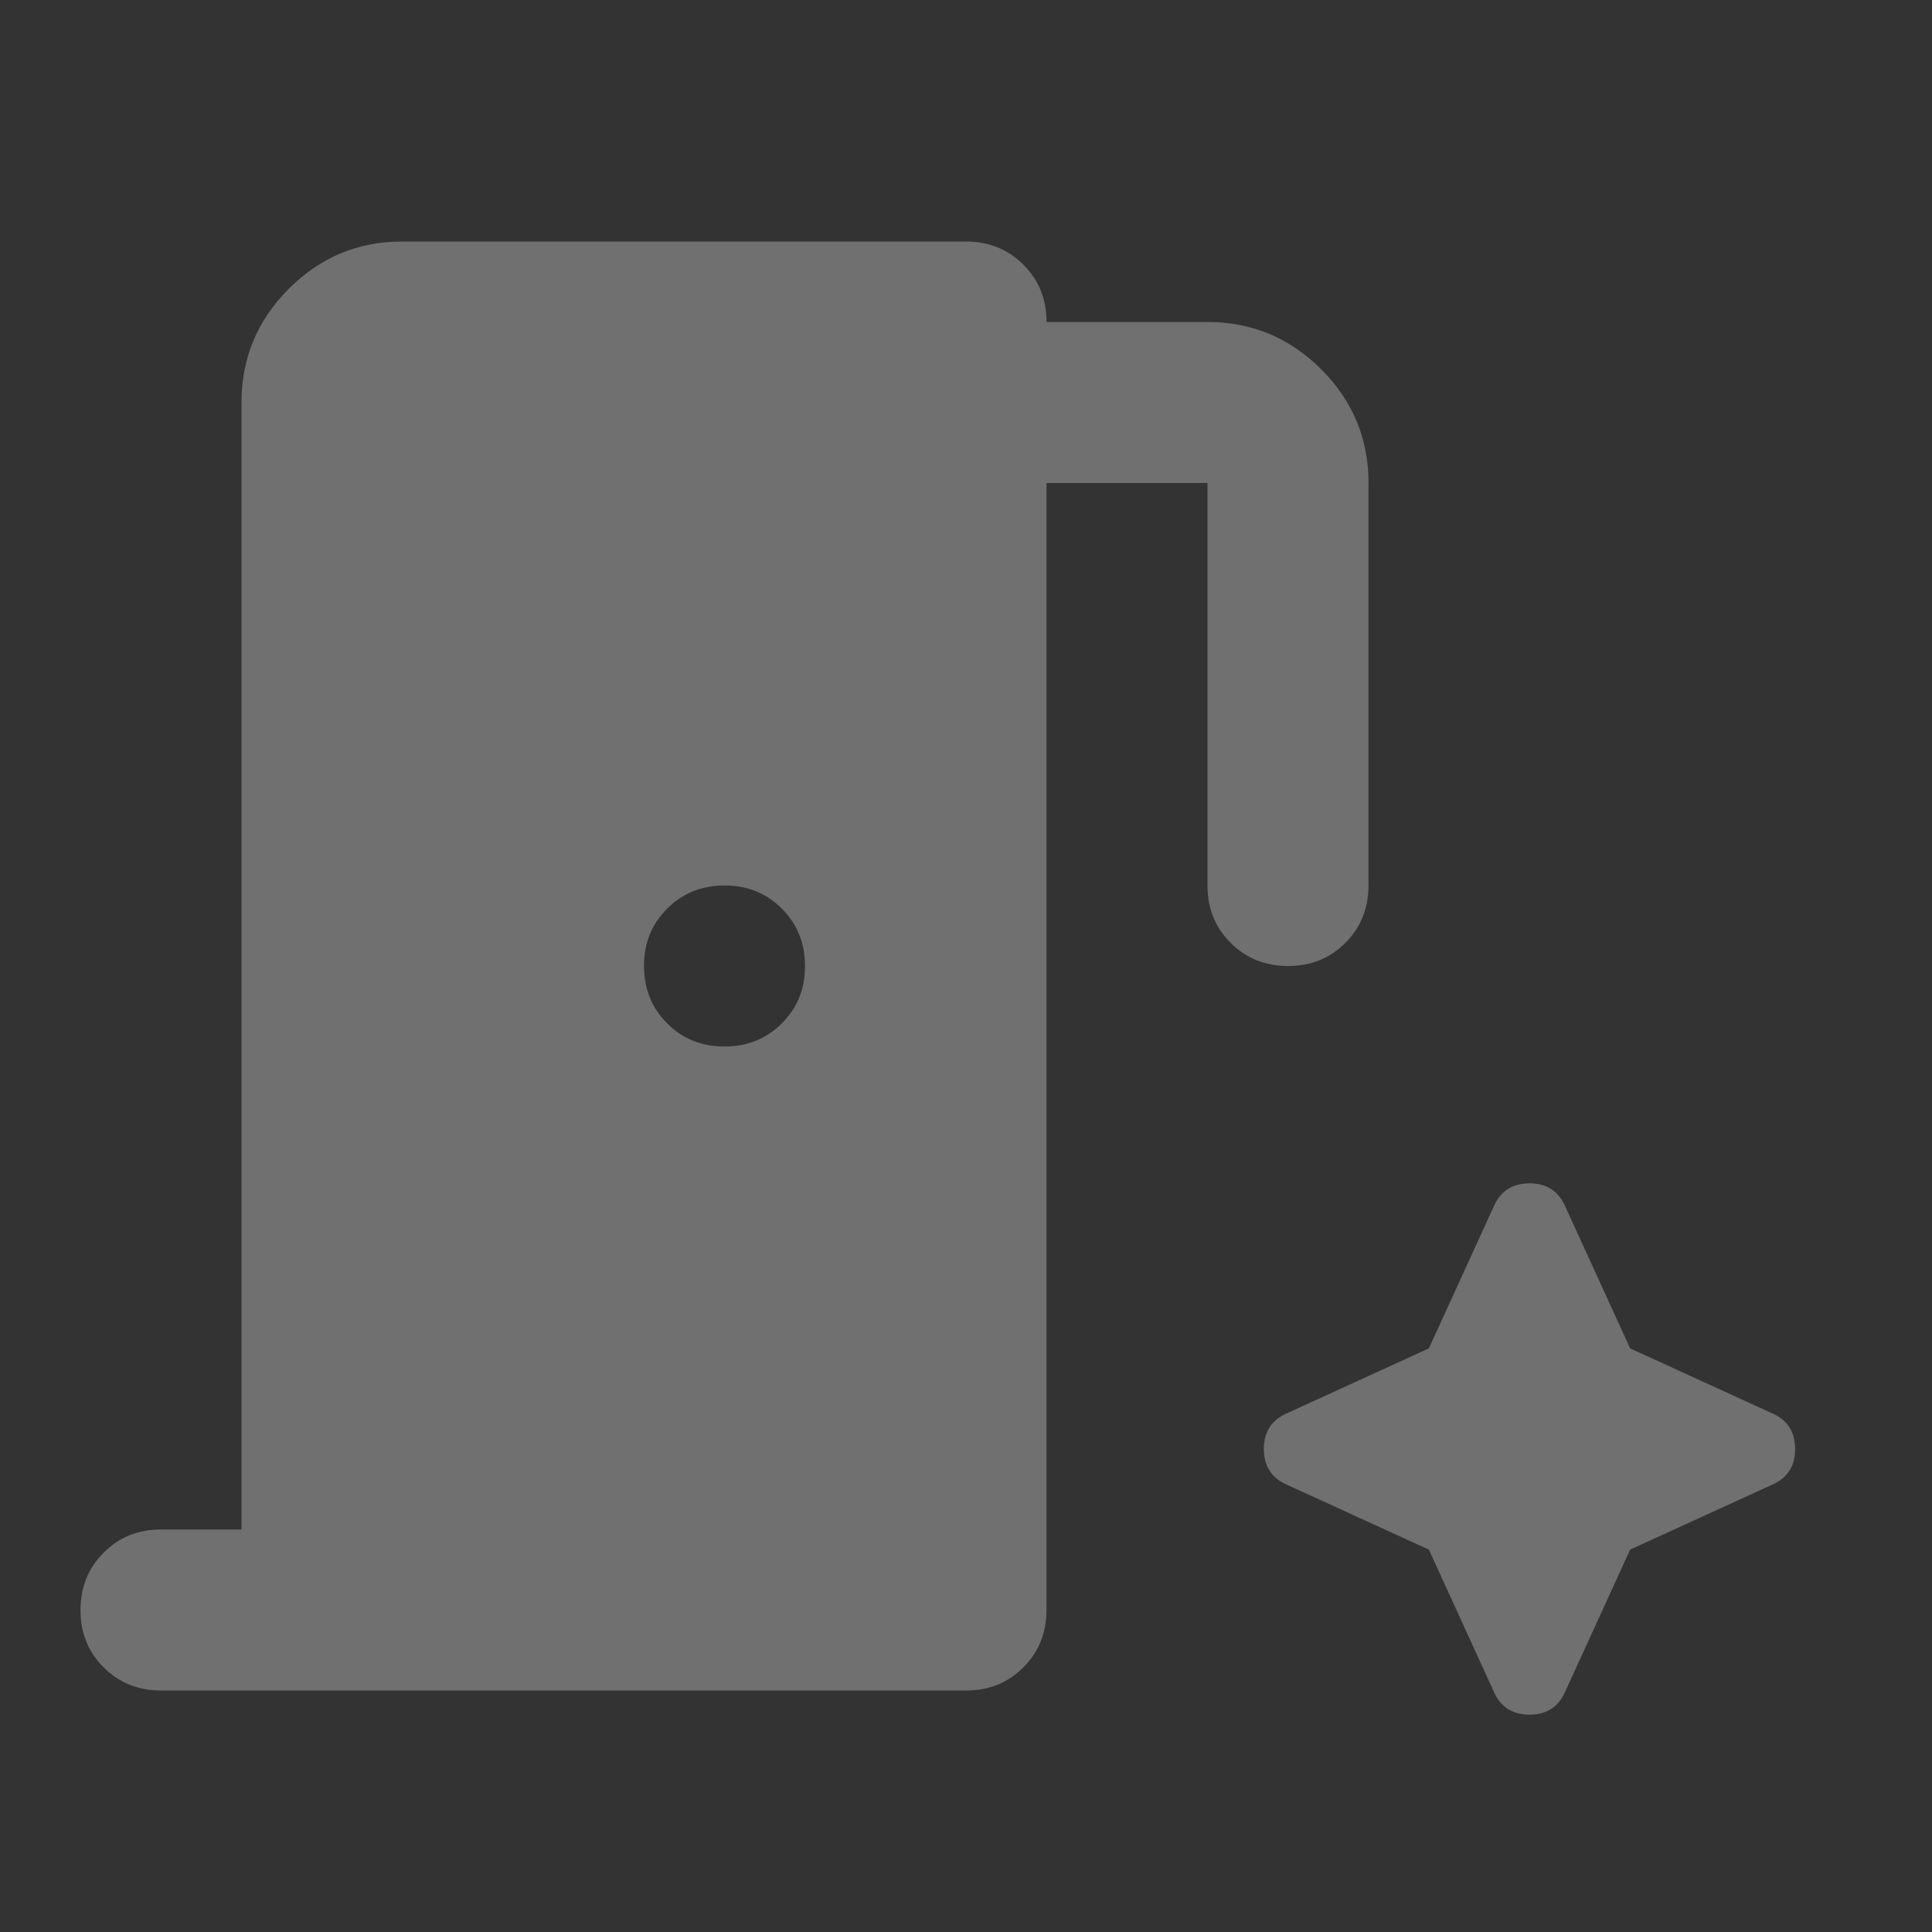 <svg width="24" height="24" viewBox="0 0 24 24" fill="none" xmlns="http://www.w3.org/2000/svg">
<rect x="0" y="0" width="24" height="24" fill="#333333" stroke="none"/>
<path d="M3 19V5C3 4.45 3.196 3.979 3.588 3.587C3.98 3.195 4.451 2.999 5 3H12C12.283 3 12.521 3.096 12.713 3.288C12.905 3.48 13.001 3.717 13 4H15C15.55 4 16.021 4.196 16.413 4.588C16.805 4.98 17.001 5.451 17 6V11C17 11.283 16.904 11.521 16.712 11.713C16.52 11.905 16.283 12.001 16 12C15.717 12 15.479 11.904 15.287 11.712C15.095 11.52 14.999 11.283 15 11V6H13V20C13 20.283 12.904 20.521 12.712 20.713C12.52 20.905 12.283 21.001 12 21H2C1.717 21 1.479 20.904 1.287 20.712C1.095 20.52 0.999 20.283 1 20C1 19.717 1.096 19.479 1.288 19.287C1.48 19.095 1.717 18.999 2 19H3ZM9 13C9.283 13 9.521 12.904 9.713 12.712C9.905 12.52 10.001 12.283 10 12C10 11.717 9.904 11.479 9.712 11.287C9.52 11.095 9.283 10.999 9 11C8.717 11 8.479 11.096 8.287 11.288C8.095 11.48 7.999 11.717 8 12C8 12.283 8.096 12.521 8.288 12.713C8.48 12.905 8.717 13.001 9 13ZM17.75 19.25L18.55 21C18.633 21.2 18.783 21.3 19 21.3C19.217 21.3 19.367 21.2 19.45 21L20.25 19.25L22 18.45C22.2 18.367 22.3 18.217 22.3 18C22.3 17.783 22.2 17.633 22 17.55L20.25 16.75L19.45 15C19.367 14.8 19.217 14.7 19 14.7C18.783 14.7 18.633 14.8 18.55 15L17.75 16.75L16 17.55C15.8 17.633 15.7 17.783 15.7 18C15.7 18.217 15.8 18.367 16 18.45L17.75 19.25Z" fill="white" fill-opacity="0.3"/>
</svg>
